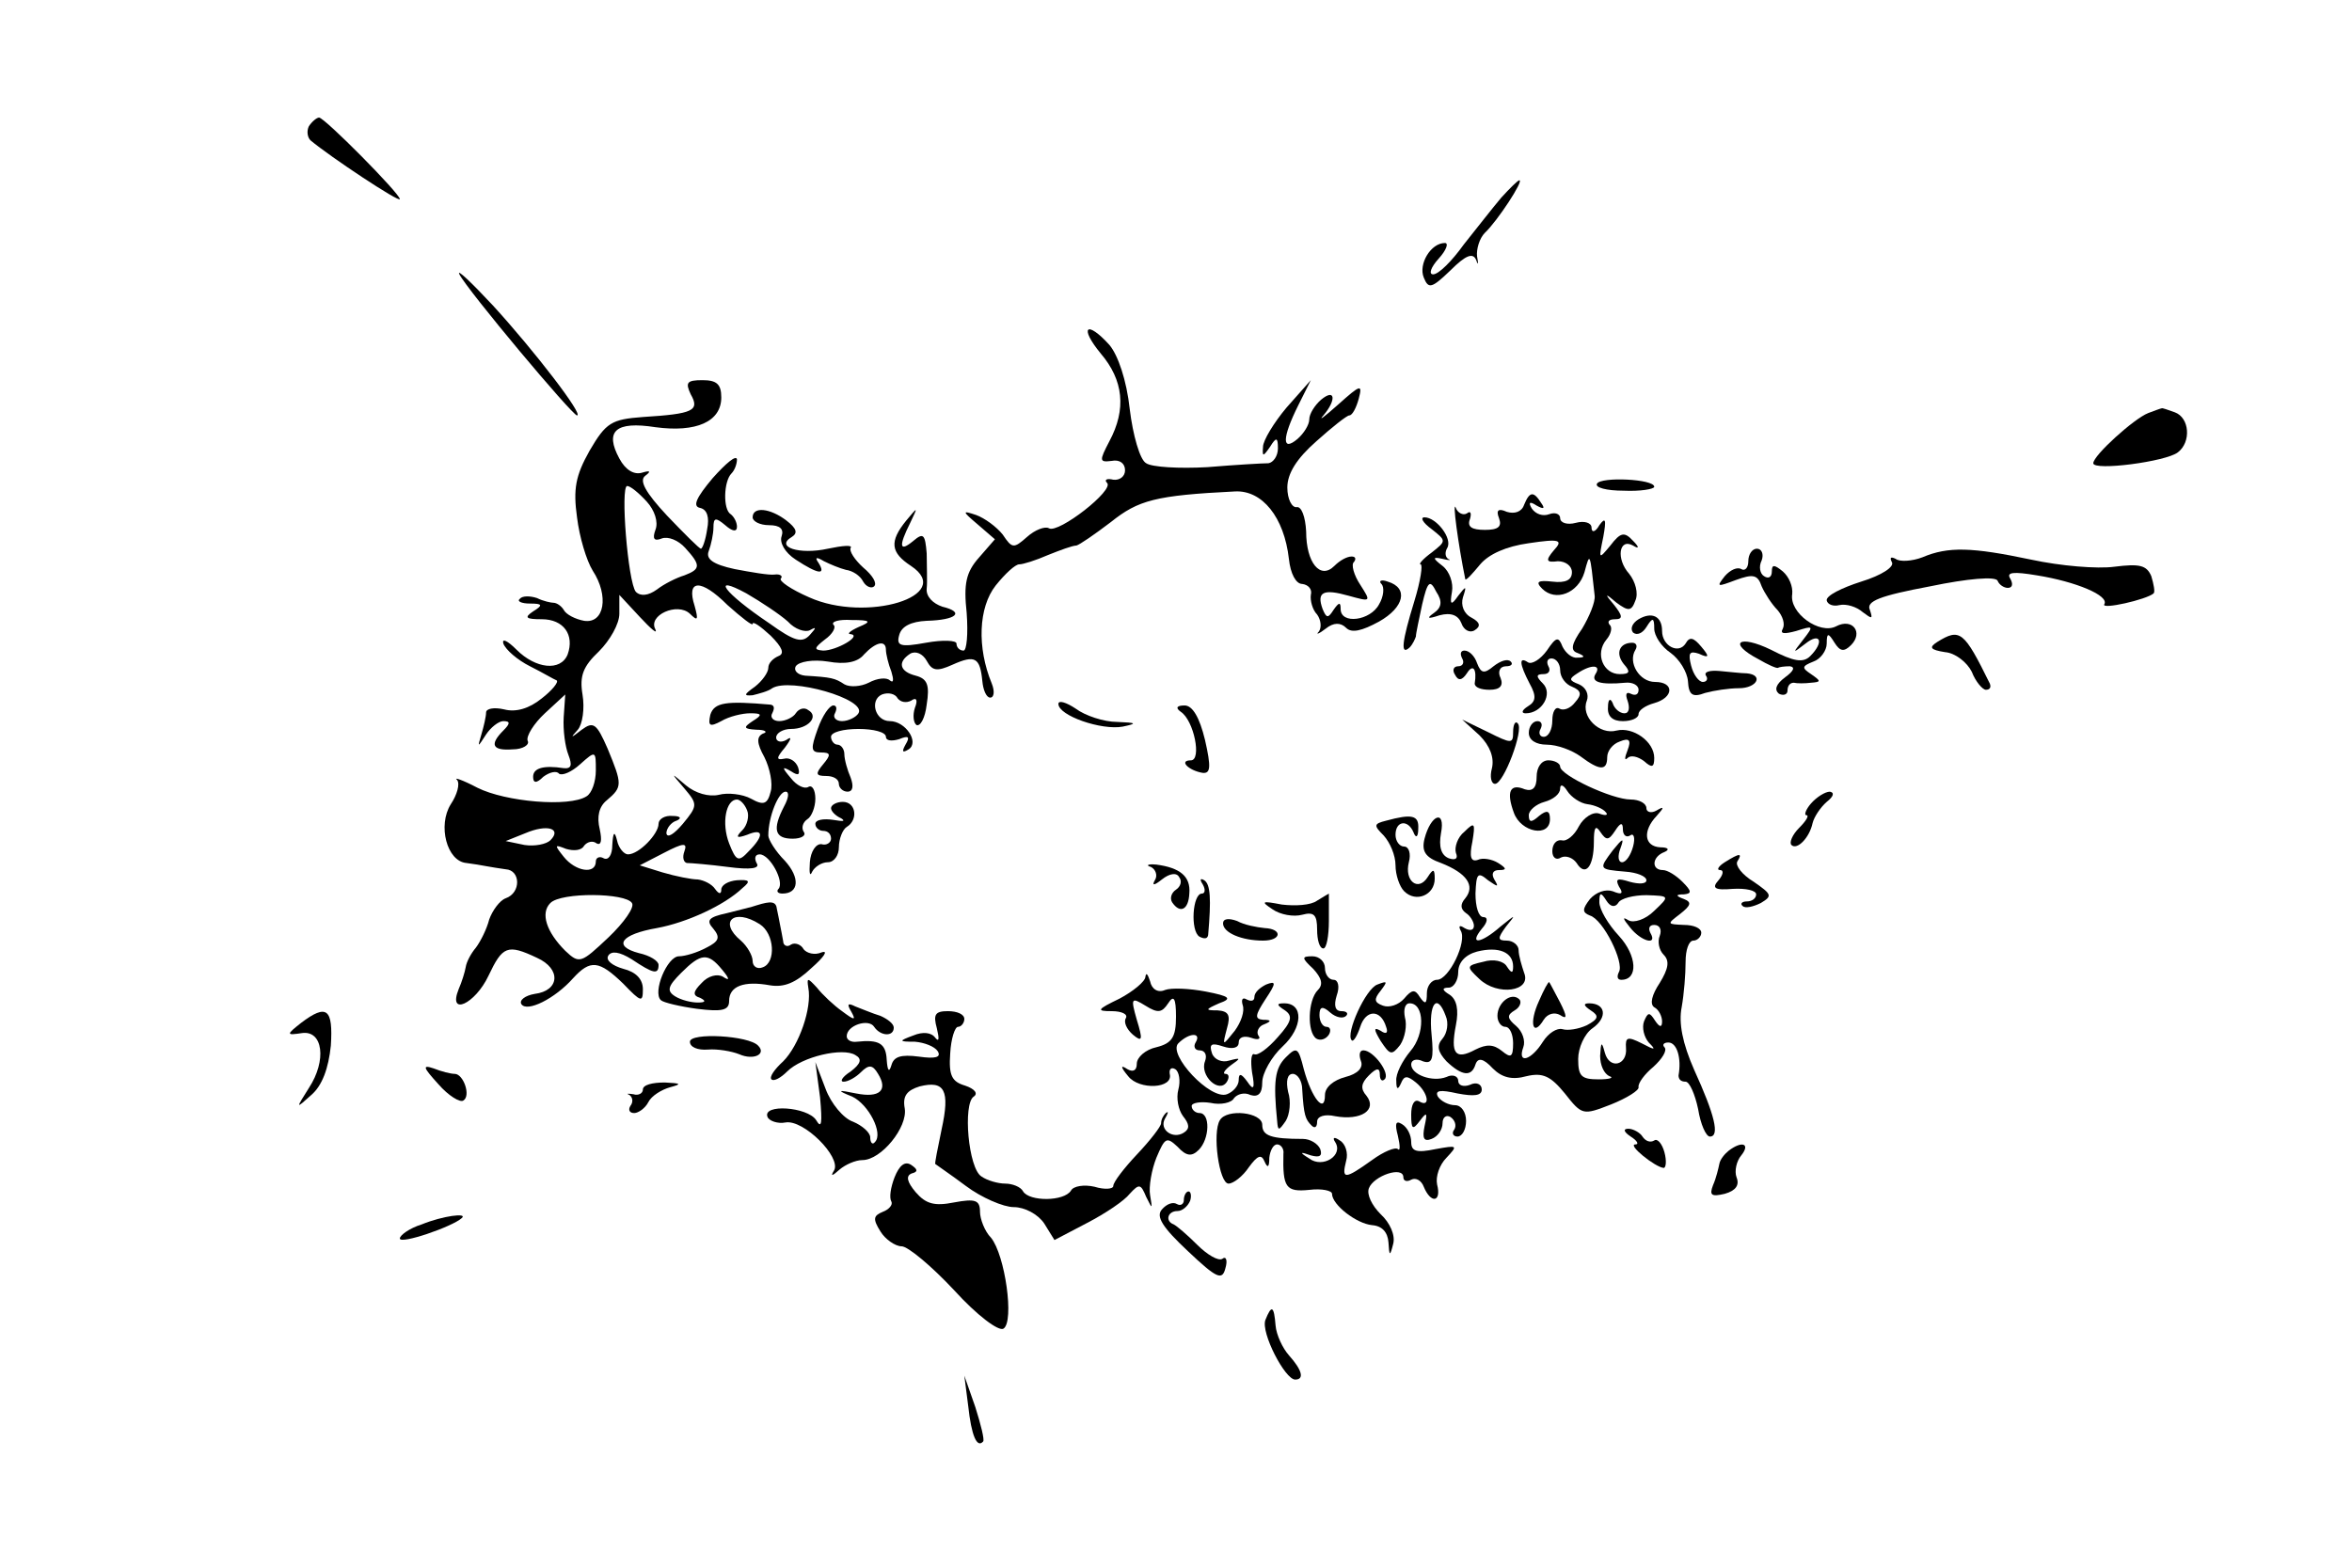 <?xml version="1.0" standalone="no"?>
<!DOCTYPE svg PUBLIC "-//W3C//DTD SVG 20010904//EN"
 "http://www.w3.org/TR/2001/REC-SVG-20010904/DTD/svg10.dtd">
<svg version="1.0" xmlns="http://www.w3.org/2000/svg"
 width="300pt" height="200pt" viewBox="0 0 300 200"
 preserveAspectRatio="xMidYMid meet">
<g transform="translate(0,200) scale(0.1,-0.1)"
fill="#000000" stroke="none">
<path d="M394 1839 c-3 -6 -2 -14 2 -18 25 -21 114 -80 114 -75 0 7 -96 104
-103 104 -3 0 -9 -5 -13 -11z"/>
<path d="M1915 1748 c-11 -13 -32 -40 -48 -60 -15 -21 -32 -38 -39 -38 -6 0
-3 9 7 20 10 11 13 20 8 20 -18 0 -34 -27 -27 -44 6 -15 10 -14 34 9 20 20 29
23 33 13 2 -7 3 -5 1 5 -1 9 3 23 10 30 16 15 50 67 44 67 -2 0 -12 -10 -23
-22z"/>
<path d="M586 1650 c10 -20 144 -180 150 -180 9 0 -54 82 -107 140 -28 30 -47
48 -43 40z"/>
<path d="M1404 1549 c29 -34 33 -71 11 -112 -13 -25 -13 -27 3 -25 10 2 17 -3
17 -12 0 -8 -7 -13 -15 -12 -8 2 -12 0 -8 -4 10 -9 -62 -65 -74 -58 -5 3 -18
-2 -28 -11 -17 -15 -19 -15 -31 3 -8 10 -23 21 -34 25 -18 6 -18 5 2 -12 l22
-19 -20 -23 c-17 -19 -20 -34 -16 -71 2 -27 0 -48 -4 -48 -5 0 -9 4 -9 9 0 4
-17 5 -39 1 -33 -6 -38 -4 -34 10 3 11 15 17 35 18 38 1 49 11 20 18 -12 4
-21 13 -20 23 1 9 0 29 0 45 -2 24 -4 27 -17 16 -18 -15 -19 -7 -4 23 10 21
10 21 -5 3 -22 -27 -20 -41 6 -58 57 -38 -57 -73 -130 -40 -23 10 -39 21 -36
24 3 3 -1 6 -8 5 -7 -1 -30 3 -51 7 -28 6 -37 13 -33 23 3 8 6 22 6 30 0 13 3
13 15 3 9 -8 15 -9 15 -2 0 6 -4 13 -8 16 -10 6 -9 42 1 52 4 4 7 12 7 18 -1
6 -14 -5 -31 -24 -21 -25 -26 -36 -16 -38 9 -2 12 -12 9 -27 -2 -14 -6 -25 -8
-25 -2 0 -21 19 -43 42 -28 30 -36 45 -28 51 8 6 6 7 -4 4 -10 -3 -21 3 -29
18 -19 35 -5 48 46 40 52 -7 84 7 84 38 0 17 -6 22 -24 22 -20 0 -22 -3 -15
-18 12 -21 3 -25 -61 -29 -40 -3 -47 -7 -68 -43 -18 -32 -21 -49 -16 -85 3
-25 12 -55 20 -68 21 -32 15 -68 -11 -64 -11 2 -23 8 -26 14 -3 5 -9 9 -13 9
-3 0 -13 2 -21 6 -9 3 -19 3 -22 -1 -4 -3 2 -6 13 -6 16 0 17 -2 4 -10 -12 -8
-9 -10 11 -10 28 0 42 -20 33 -45 -9 -22 -41 -18 -65 6 -12 12 -19 15 -17 8 3
-8 18 -21 34 -29 16 -8 31 -17 34 -18 3 -2 -6 -13 -19 -23 -16 -13 -33 -18
-48 -14 -13 3 -23 1 -23 -4 0 -5 -3 -18 -6 -28 -5 -17 -5 -17 6 0 6 9 16 17
22 17 9 0 9 -3 0 -12 -18 -18 -14 -26 12 -24 13 0 22 6 19 11 -2 6 8 22 22 35
l26 24 -2 -29 c-1 -17 2 -38 6 -48 5 -13 4 -18 -6 -17 -26 4 -39 0 -39 -11 0
-8 4 -9 13 0 8 6 17 8 20 4 4 -3 16 2 27 12 20 18 20 17 20 -8 0 -14 -5 -29
-12 -33 -22 -14 -103 -7 -139 11 -19 10 -31 14 -26 10 4 -5 0 -19 -8 -31 -17
-27 -5 -73 20 -75 8 -1 20 -3 25 -4 6 -1 17 -3 25 -4 19 -1 20 -30 0 -37 -8
-3 -17 -16 -21 -27 -3 -12 -11 -28 -17 -36 -6 -7 -12 -18 -13 -25 -1 -6 -5
-19 -9 -28 -14 -35 21 -19 38 17 18 38 24 41 62 23 31 -14 29 -42 -3 -46 -12
-2 -20 -8 -17 -13 7 -11 43 7 66 33 22 24 33 23 64 -7 23 -24 25 -24 25 -7 0
13 -9 22 -25 26 -14 4 -23 11 -19 17 4 6 14 5 30 -5 27 -18 34 -20 34 -7 0 5
-11 12 -25 15 -34 9 -23 24 23 32 38 7 86 29 109 51 11 9 9 11 -7 10 -11 -1
-20 -6 -20 -12 0 -6 -3 -6 -8 1 -4 6 -14 11 -22 12 -8 0 -28 4 -45 9 l-29 9
31 16 c25 13 30 13 26 2 -3 -8 -1 -14 3 -15 5 0 29 -2 52 -5 30 -4 42 -2 37 5
-3 6 -2 11 4 11 13 0 32 -35 24 -44 -3 -3 -1 -6 5 -6 21 0 23 20 3 42 -12 12
-21 27 -21 32 0 24 13 56 22 56 5 0 4 -8 -2 -19 -15 -29 -12 -41 11 -41 11 0
18 4 14 9 -3 5 -1 12 5 16 5 3 10 15 10 26 0 11 -4 18 -9 15 -5 -3 -15 2 -22
11 -12 14 -12 16 0 9 9 -6 12 -5 9 5 -3 8 -11 13 -18 11 -10 -2 -10 1 1 14 9
12 9 15 2 10 -7 -4 -13 -2 -13 3 0 6 9 11 19 11 22 0 36 16 22 24 -5 4 -12 2
-16 -4 -3 -5 -13 -10 -21 -10 -8 0 -12 5 -9 10 3 6 3 10 -2 11 -57 5 -72 3
-77 -13 -3 -14 -1 -16 14 -8 10 6 27 10 37 10 15 0 16 -2 3 -10 -12 -8 -12
-10 5 -11 11 0 15 -3 8 -5 -8 -4 -8 -12 2 -30 7 -14 11 -34 8 -44 -4 -16 -9
-18 -25 -9 -11 6 -30 8 -41 5 -13 -3 -30 2 -42 12 -20 17 -20 17 -2 -4 17 -20
17 -22 -2 -45 -11 -13 -20 -19 -21 -12 0 6 6 14 13 16 7 3 5 6 -5 6 -10 1 -18
-4 -18 -10 0 -13 -25 -39 -39 -39 -5 0 -12 8 -14 18 -3 12 -5 11 -6 -6 0 -13
-5 -20 -11 -17 -5 3 -10 1 -10 -4 0 -17 -26 -13 -41 6 -12 15 -12 16 3 10 10
-3 20 -2 23 4 4 5 11 7 16 3 6 -3 7 4 4 18 -4 16 -1 29 9 37 20 17 20 20 1 66
-14 32 -18 35 -33 24 -14 -11 -15 -11 -5 0 6 7 9 27 6 45 -4 24 1 36 21 55 14
14 26 35 26 48 l0 24 26 -28 c14 -15 23 -23 20 -16 -10 18 28 35 44 20 10 -10
11 -8 6 10 -11 34 8 35 42 1 18 -16 32 -27 32 -24 0 4 10 -3 23 -15 15 -15 18
-23 10 -26 -7 -3 -13 -9 -13 -15 0 -6 -8 -17 -17 -24 -14 -10 -15 -12 -3 -11
8 2 20 5 25 9 23 14 121 -14 110 -32 -3 -5 -13 -10 -21 -10 -8 0 -12 5 -9 10
3 6 2 10 -2 10 -5 0 -14 -13 -20 -30 -9 -25 -9 -30 4 -30 13 0 13 -3 3 -15
-10 -12 -10 -15 4 -15 9 0 16 -4 16 -10 0 -5 5 -10 11 -10 7 0 8 7 4 18 -4 9
-8 23 -8 30 0 6 -4 12 -9 12 -4 0 -8 5 -8 10 0 6 16 10 35 10 19 0 35 -4 35
-10 0 -5 7 -6 17 -3 12 5 14 3 8 -7 -5 -9 -4 -11 4 -6 14 9 -4 36 -24 36 -19
0 -26 27 -10 34 8 3 17 1 20 -5 4 -5 11 -6 17 -3 7 5 9 1 5 -9 -3 -9 -2 -19 2
-22 5 -2 11 9 13 26 4 25 1 33 -14 37 -20 5 -24 17 -7 28 7 4 16 0 21 -9 7
-13 13 -14 33 -5 29 13 35 9 38 -21 1 -11 5 -21 10 -21 5 0 6 8 2 18 -19 46
-17 97 5 125 12 15 25 27 30 27 5 0 21 5 37 12 15 6 31 12 36 12 4 1 23 14 44
30 35 28 57 34 158 39 35 2 63 -33 69 -86 2 -19 9 -32 17 -32 8 -1 13 -7 11
-14 -1 -7 2 -19 8 -25 5 -7 6 -17 2 -22 -4 -4 0 -3 9 4 10 8 19 8 26 1 7 -7
20 -4 42 8 32 18 38 43 11 51 -8 3 -12 1 -8 -3 4 -4 3 -16 -3 -26 -11 -21 -49
-26 -49 -6 0 9 -2 9 -9 -1 -7 -11 -9 -11 -14 1 -8 22 1 26 33 17 29 -8 29 -8
15 14 -8 12 -12 26 -8 29 3 4 2 7 -3 7 -6 0 -15 -5 -22 -12 -18 -18 -36 4 -36
44 -1 19 -6 32 -12 31 -6 -1 -12 10 -12 25 0 18 12 37 37 59 20 18 39 33 42
33 4 0 9 10 12 21 5 19 3 19 -26 -7 -18 -16 -26 -22 -19 -14 17 20 15 35 -3
20 -8 -7 -15 -18 -15 -25 0 -7 -7 -18 -15 -25 -20 -17 -20 1 1 43 l16 32 -31
-35 c-16 -19 -30 -42 -30 -50 -1 -13 0 -13 9 0 8 13 10 12 10 -2 0 -10 -6 -18
-12 -19 -7 0 -42 -2 -78 -5 -36 -2 -71 0 -78 5 -8 4 -17 36 -21 69 -4 37 -15
69 -26 82 -29 32 -39 23 -11 -11z m-579 -189 c10 -11 15 -26 11 -36 -4 -11 -2
-15 8 -11 8 3 21 -2 30 -12 20 -22 20 -27 -1 -35 -10 -3 -26 -11 -35 -18 -11
-8 -21 -9 -27 -3 -10 12 -20 135 -11 135 4 0 15 -9 25 -20z m180 -153 c9 -10
22 -14 28 -11 9 5 8 3 0 -6 -10 -11 -20 -8 -52 15 -58 39 -75 63 -29 38 19
-11 43 -27 53 -36z m90 -7 c-11 -5 -15 -9 -10 -9 15 -2 -18 -21 -35 -21 -12 1
-12 3 2 14 10 7 15 16 11 19 -3 4 7 7 23 6 25 0 26 -2 9 -9z m35 -29 c0 -5 3
-18 7 -28 3 -10 3 -15 -2 -11 -4 4 -16 3 -27 -3 -10 -5 -24 -6 -31 -2 -12 8
-17 9 -50 11 -10 1 -15 7 -12 12 4 6 22 9 41 6 22 -4 38 -1 46 9 15 16 28 19
28 6z m-177 -205 c3 -7 0 -19 -6 -25 -9 -9 -8 -11 6 -6 21 9 22 -1 2 -21 -13
-14 -16 -13 -25 10 -10 26 -4 56 10 56 4 0 10 -6 13 -14z m-251 -38 c-5 -5
-20 -8 -33 -6 l-24 5 25 10 c28 12 47 6 32 -9z m104 -80 c4 -5 -10 -25 -30
-44 -35 -33 -37 -34 -55 -17 -24 24 -32 48 -19 61 14 14 96 13 104 0z"/>
<path d="M2740 1473 c-18 -7 -70 -54 -70 -64 0 -10 93 2 108 14 17 13 15 44
-4 51 -9 3 -16 6 -17 5 -1 0 -9 -3 -17 -6z"/>
<path d="M2037 1383 c-3 -5 12 -9 34 -9 21 -1 39 2 39 5 0 10 -68 13 -73 4z"/>
<path d="M1944 1356 c-3 -9 -12 -12 -22 -9 -11 5 -14 2 -10 -8 4 -11 -1 -15
-18 -15 -17 0 -23 4 -19 14 2 7 1 11 -4 7 -5 -3 -12 1 -14 7 -5 12 3 -47 12
-91 1 -2 9 7 19 19 11 13 33 23 62 27 40 6 44 4 32 -9 -11 -13 -10 -16 5 -14
10 0 18 -6 18 -14 0 -10 -8 -14 -25 -12 -18 2 -22 0 -13 -9 17 -17 46 -6 54
21 7 26 7 26 13 -30 1 -8 -7 -27 -16 -42 -14 -20 -15 -28 -6 -31 10 -4 10 -6
0 -6 -7 -1 -15 6 -19 14 -5 13 -8 13 -20 -5 -8 -11 -19 -18 -24 -15 -12 8 -11
-2 2 -27 9 -16 8 -23 -2 -29 -8 -5 -9 -9 -3 -9 21 0 35 25 22 38 -9 9 -9 12 1
12 7 0 9 5 6 10 -3 6 -1 10 4 10 6 0 11 -7 11 -15 0 -9 7 -18 15 -21 12 -5 13
-10 4 -20 -6 -8 -15 -11 -20 -8 -5 3 -9 -4 -9 -15 0 -12 -5 -21 -11 -21 -5 0
-7 5 -4 10 3 6 1 10 -4 10 -6 0 -11 -7 -11 -15 0 -9 9 -15 23 -15 13 0 32 -7
43 -15 24 -18 34 -19 34 -1 0 8 7 17 16 20 12 5 15 2 10 -11 -4 -10 -4 -14 0
-10 4 4 13 2 21 -4 10 -9 13 -8 13 4 0 21 -27 40 -48 35 -22 -6 -46 18 -38 38
3 8 -1 17 -10 21 -13 5 -13 7 -2 14 18 12 31 11 23 -1 -6 -10 6 -14 38 -11 9
1 17 -3 17 -9 0 -6 -4 -8 -10 -5 -6 3 -7 -1 -4 -9 3 -9 2 -16 -4 -16 -6 0 -13
6 -15 13 -3 7 -6 5 -6 -5 -1 -12 6 -18 19 -18 11 0 20 4 20 9 0 5 9 11 20 14
25 7 26 27 1 27 -20 0 -35 25 -25 41 3 5 1 9 -4 9 -16 0 -22 -13 -11 -27 9
-10 8 -13 -5 -13 -21 0 -32 26 -17 44 6 7 8 16 4 19 -3 4 -1 7 7 7 10 0 10 4
-1 18 -13 15 -12 16 3 3 15 -11 19 -11 24 3 4 9 0 24 -8 34 -17 19 -13 46 5
36 8 -5 8 -2 0 6 -11 12 -16 11 -29 -6 -15 -18 -15 -18 -9 11 4 22 3 26 -5 15
-5 -9 -10 -10 -10 -3 0 6 -9 9 -20 6 -11 -3 -20 0 -20 6 0 5 -6 8 -14 5 -8 -3
-17 0 -22 7 -5 8 -3 10 6 4 9 -5 11 -4 6 3 -10 16 -15 15 -22 -2z"/>
<path d="M960 1340 c0 -5 9 -10 21 -10 14 0 19 -5 16 -14 -3 -8 4 -21 18 -30
29 -19 39 -20 29 -4 -5 7 -3 8 7 2 8 -4 20 -9 28 -11 8 -1 18 -7 22 -15 4 -7
11 -9 14 -6 4 4 -2 14 -14 24 -11 10 -18 21 -16 25 3 4 -10 3 -29 -1 -36 -8
-68 2 -46 15 8 5 6 11 -7 21 -21 16 -43 18 -43 4z"/>
<path d="M1826 1325 c19 -15 19 -15 0 -30 -11 -8 -17 -15 -14 -15 3 0 0 -21
-8 -47 -16 -52 -18 -70 -6 -59 4 4 7 11 8 14 0 4 4 22 8 41 7 30 10 32 18 16
8 -12 7 -20 -3 -27 -10 -7 -8 -8 7 -3 15 4 24 0 28 -10 3 -9 11 -13 17 -9 8 5
7 10 -4 16 -10 5 -14 16 -11 26 5 15 4 15 -6 2 -9 -13 -11 -12 -8 5 2 11 -3
26 -12 33 -13 10 -13 12 0 9 8 -2 12 -2 7 0 -4 3 -4 9 -1 14 7 12 -14 39 -29
39 -6 0 -2 -7 9 -15z"/>
<path d="M2230 1284 c0 -8 -4 -13 -9 -10 -5 3 -14 -1 -21 -9 -11 -14 -10 -14
14 -5 22 8 28 7 33 -8 4 -9 13 -23 20 -30 7 -8 10 -18 7 -24 -4 -7 2 -7 17 -3
22 7 23 7 9 -11 -14 -18 -14 -18 3 -5 19 15 24 2 6 -16 -9 -9 -21 -7 -50 8
-41 20 -56 9 -16 -12 12 -7 23 -12 25 -11 1 1 8 2 15 2 7 -1 5 -6 -6 -14 -12
-9 -14 -16 -8 -21 6 -3 11 -1 11 4 0 6 3 10 8 10 4 -1 14 -1 22 0 13 1 13 2 0
11 -12 8 -12 10 3 16 9 3 17 14 17 23 0 14 2 14 10 1 7 -11 12 -12 21 -3 16
16 2 35 -19 24 -21 -11 -60 17 -56 41 1 10 -4 22 -12 29 -11 9 -14 9 -14 0 0
-7 -4 -10 -10 -6 -5 3 -7 12 -3 20 3 8 0 15 -6 15 -6 0 -11 -7 -11 -16z"/>
<path d="M2452 1289 c-13 -5 -29 -6 -34 -2 -6 3 -8 2 -5 -4 4 -6 -13 -17 -39
-25 -25 -8 -45 -18 -44 -24 1 -5 8 -8 16 -6 9 2 22 -2 30 -9 12 -9 13 -9 9 3
-5 11 13 18 77 30 48 10 84 13 86 7 2 -5 8 -9 13 -9 6 0 7 5 3 12 -5 8 4 9 34
4 50 -8 93 -26 86 -37 -4 -7 54 6 63 14 2 2 0 12 -3 22 -6 14 -15 16 -47 12
-22 -3 -69 1 -106 9 -76 16 -106 17 -139 3z"/>
<path d="M2090 1210 c-8 -5 -11 -12 -7 -17 5 -4 12 -1 17 7 8 13 10 12 10 -2
0 -9 9 -23 21 -31 11 -8 21 -24 22 -36 1 -18 6 -21 22 -15 11 3 30 6 43 6 23
0 32 17 10 19 -7 0 -23 2 -35 3 -12 1 -20 -1 -17 -6 3 -4 1 -8 -4 -8 -5 0 -12
9 -15 21 -4 16 -2 19 10 15 13 -6 14 -4 3 9 -10 12 -15 13 -20 4 -9 -14 -30
-3 -30 16 0 19 -13 25 -30 15z"/>
<path d="M2471 1181 c-11 -7 -9 -10 10 -13 13 -1 28 -13 34 -25 5 -13 14 -23
18 -23 5 0 7 3 5 8 -33 67 -38 71 -67 53z"/>
<path d="M1865 1160 c3 -5 1 -10 -5 -10 -6 0 -8 -5 -4 -11 4 -8 9 -7 15 2 8
13 13 5 10 -13 0 -5 8 -8 19 -8 13 0 18 5 14 15 -4 8 -1 15 7 15 7 0 9 3 6 6
-4 4 -13 1 -22 -6 -12 -10 -16 -9 -21 4 -3 9 -10 16 -16 16 -5 0 -6 -4 -3 -10z"/>
<path d="M1350 1102 c0 -15 55 -34 82 -29 19 4 18 5 -7 6 -17 0 -41 8 -53 17
-12 8 -22 11 -22 6z"/>
<path d="M1506 1092 c17 -11 27 -62 13 -62 -16 0 -3 -13 15 -16 10 -1 11 7 3
42 -7 29 -16 44 -26 44 -10 0 -12 -3 -5 -8z"/>
<path d="M1887 1062 c14 -14 19 -29 16 -42 -3 -11 -1 -20 4 -20 11 0 37 69 29
77 -3 4 -6 -1 -6 -11 0 -15 -2 -15 -32 0 l-33 16 22 -20z"/>
<path d="M1960 1009 c0 -14 -5 -19 -15 -16 -19 8 -24 -3 -14 -30 9 -25 46 -32
46 -8 0 11 -4 12 -14 4 -10 -9 -13 -8 -13 1 0 6 9 14 20 17 11 3 20 10 20 17
0 6 4 5 9 -3 5 -8 17 -16 26 -17 9 -1 20 -6 23 -10 4 -4 0 -5 -8 -2 -8 3 -20
-5 -26 -16 -6 -12 -16 -20 -22 -18 -7 1 -12 -5 -12 -14 0 -8 5 -12 11 -8 6 3
15 0 20 -7 11 -18 22 -5 22 27 0 18 2 22 8 13 8 -12 11 -11 19 1 7 11 10 11
10 2 0 -7 4 -11 9 -8 5 4 7 -3 4 -14 -3 -11 -9 -20 -14 -20 -5 0 -6 8 -2 18 5
14 3 13 -10 -3 -18 -24 -18 -24 16 -27 15 -1 27 -6 27 -11 0 -5 -10 -5 -21 -2
-16 5 -19 4 -14 -6 6 -9 4 -11 -8 -6 -9 3 -21 -1 -29 -10 -10 -13 -10 -17 0
-21 17 -5 44 -60 37 -72 -3 -6 -2 -10 3 -10 22 0 20 31 -3 56 -14 15 -25 34
-25 43 0 13 2 13 9 2 5 -8 11 -9 15 -3 3 6 20 10 36 10 30 -1 30 -1 10 -20
-11 -11 -26 -16 -33 -12 -8 5 -7 2 2 -9 14 -18 36 -24 26 -7 -3 6 -1 10 5 10
7 0 10 -6 7 -14 -3 -7 -1 -18 5 -24 8 -8 6 -18 -5 -36 -10 -15 -13 -27 -7 -31
6 -3 10 -12 10 -18 0 -8 -3 -8 -9 1 -7 11 -9 11 -14 -1 -3 -8 0 -20 6 -27 10
-10 8 -10 -9 -1 -18 9 -21 8 -20 -6 2 -22 -21 -28 -27 -6 -4 15 -5 14 -6 -4 0
-12 5 -23 12 -26 6 -2 0 -4 -14 -4 -22 0 -26 4 -26 26 0 14 8 32 18 39 20 14
17 32 -4 32 -8 0 -7 -3 2 -9 11 -7 10 -11 -5 -19 -11 -5 -24 -7 -31 -5 -7 2
-18 -5 -25 -16 -15 -24 -33 -29 -25 -7 3 8 -1 20 -9 27 -12 10 -12 14 -2 20 7
4 9 11 6 14 -10 10 -28 -4 -28 -21 0 -8 5 -14 10 -14 6 0 10 -10 10 -21 0 -18
-3 -19 -14 -10 -11 9 -20 9 -34 2 -26 -14 -32 -5 -25 31 4 20 1 33 -8 39 -10
6 -10 9 -1 9 6 0 12 9 12 20 0 12 9 22 24 26 28 7 46 -1 46 -19 0 -9 -2 -9 -8
0 -4 7 -17 10 -30 6 -22 -5 -22 -6 -5 -22 23 -22 67 -16 57 8 -3 9 -7 22 -7
29 0 6 -7 12 -15 12 -12 0 -12 3 -1 18 13 16 13 16 -7 0 -25 -22 -41 -24 -24
-3 8 9 8 15 2 15 -6 0 -10 13 -10 30 1 26 3 28 16 17 13 -9 14 -9 8 1 -4 7 -2
12 6 12 10 0 10 2 -1 9 -8 5 -20 7 -26 4 -9 -3 -11 4 -7 23 4 24 3 26 -10 13
-9 -7 -13 -20 -11 -27 3 -7 0 -10 -9 -7 -10 4 -13 15 -10 32 6 31 -13 24 -21
-7 -4 -16 1 -24 21 -31 33 -13 44 -29 31 -45 -7 -8 -6 -14 1 -19 5 -3 10 -11
10 -16 0 -6 -5 -7 -12 -3 -6 4 -8 3 -5 -3 9 -14 -15 -63 -30 -63 -7 0 -13 -8
-13 -17 0 -14 -2 -15 -9 -5 -6 10 -10 10 -20 -2 -7 -8 -19 -12 -27 -9 -11 4
-12 8 -3 19 9 12 9 13 -4 8 -15 -5 -41 -63 -33 -71 2 -3 7 5 11 17 7 22 26 23
33 0 3 -8 0 -10 -7 -5 -9 5 -9 2 0 -13 12 -18 14 -19 25 -5 6 9 9 25 6 35 -2
10 0 18 6 18 19 0 20 -39 1 -61 -10 -12 -19 -29 -18 -38 0 -11 2 -12 6 -3 4
10 8 10 19 1 16 -13 19 -33 4 -24 -6 3 -10 -4 -10 -17 0 -19 2 -20 11 -8 9 12
10 11 6 -7 -3 -15 -1 -20 9 -16 8 3 14 12 14 20 0 8 5 11 10 8 6 -4 8 -11 5
-16 -4 -5 -1 -9 4 -9 6 0 11 9 11 20 0 11 -6 20 -14 20 -8 0 -18 5 -22 11 -4
8 3 9 25 4 21 -4 31 -3 31 5 0 7 -7 10 -15 6 -8 -3 -15 -1 -15 5 0 6 -7 9 -15
5 -18 -7 -45 3 -45 16 0 6 7 8 15 4 12 -4 14 3 11 34 -4 40 7 54 18 24 4 -9 2
-22 -4 -29 -8 -9 -6 -17 5 -29 20 -19 32 -20 37 -4 3 9 10 8 22 -5 12 -12 25
-15 43 -10 21 5 31 0 49 -22 22 -28 23 -28 59 -14 20 8 36 18 35 22 -1 5 8 17
19 26 11 10 18 21 14 25 -3 3 -1 6 5 6 11 0 17 -20 13 -42 0 -5 3 -8 9 -8 5 0
12 -16 16 -35 3 -19 10 -35 15 -35 13 0 6 28 -20 85 -15 34 -20 60 -16 80 3
17 5 42 5 58 0 15 4 27 10 27 5 0 10 5 10 10 0 6 -10 10 -22 10 -22 1 -22 1
-5 14 14 11 15 15 5 19 -11 4 -11 6 0 6 10 1 10 4 -2 16 -8 8 -19 15 -25 15
-15 0 -14 17 2 23 7 3 5 6 -5 6 -21 1 -23 21 -5 40 10 11 10 13 0 7 -7 -4 -13
-2 -13 3 0 6 -9 11 -20 11 -24 0 -90 31 -90 42 0 4 -7 8 -15 8 -9 0 -15 -9
-15 -21z"/>
<path d="M2310 975 c-7 -8 -9 -15 -6 -15 4 0 0 -7 -9 -16 -9 -9 -13 -19 -10
-22 7 -7 23 9 27 28 2 8 10 20 18 27 9 7 10 12 4 13 -6 0 -17 -7 -24 -15z"/>
<path d="M1060 969 c0 -4 6 -10 13 -13 6 -4 2 -4 -10 -2 -13 2 -23 0 -23 -5 0
-5 5 -9 10 -9 6 0 10 -4 10 -10 0 -5 -6 -9 -12 -7 -7 1 -14 -9 -15 -23 -1 -14
0 -19 3 -12 3 6 12 12 20 12 8 0 14 9 14 19 0 11 5 23 10 26 15 9 12 32 -5 32
-8 0 -15 -4 -15 -8z"/>
<path d="M1768 953 c-16 -4 -16 -6 -3 -19 8 -9 15 -25 15 -38 0 -12 5 -27 11
-33 15 -15 39 -5 39 16 0 13 -2 13 -9 2 -12 -19 -30 -5 -24 19 3 11 0 20 -6
20 -6 0 -11 7 -11 15 0 18 16 20 23 3 3 -8 6 -6 6 5 1 17 -8 19 -41 10z"/>
<path d="M2200 900 c-8 -5 -11 -10 -6 -10 5 0 4 -6 -2 -13 -9 -10 -5 -13 18
-11 17 1 30 -2 30 -7 0 -5 -5 -9 -12 -9 -6 0 -9 -3 -5 -6 3 -3 13 -1 23 4 15
9 14 11 -9 27 -15 9 -24 21 -21 26 7 11 3 11 -16 -1z"/>
<path d="M1468 894 c6 -3 9 -11 5 -17 -4 -7 -1 -7 9 1 10 8 19 9 22 3 4 -5 2
-12 -4 -16 -6 -4 -8 -11 -5 -16 10 -15 21 -10 22 11 2 22 -12 33 -42 37 -11 1
-14 -1 -7 -3z"/>
<path d="M1534 872 c4 -7 3 -12 -1 -12 -12 0 -15 -48 -3 -55 6 -3 10 -3 11 2
4 46 3 65 -5 70 -5 3 -6 1 -2 -5z"/>
<path d="M1680 851 c-8 -6 -28 -7 -45 -5 -26 5 -27 4 -12 -6 10 -7 27 -10 38
-7 15 4 19 0 19 -19 0 -13 3 -24 8 -24 4 0 7 16 7 35 0 19 0 35 0 35 0 0 -7
-4 -15 -9z"/>
<path d="M965 845 c-5 -2 -23 -6 -38 -10 -23 -5 -27 -9 -17 -20 9 -11 7 -16
-9 -24 -11 -6 -27 -11 -35 -11 -15 0 -34 -46 -23 -56 3 -3 24 -8 46 -11 32 -4
41 -2 41 10 0 19 19 26 52 20 18 -3 33 3 53 22 16 14 22 23 13 20 -9 -4 -19
-1 -23 4 -3 6 -11 9 -16 6 -5 -4 -10 -1 -10 4 -1 6 -3 16 -4 21 -1 6 -3 15 -4
20 -1 10 -7 11 -26 5z m4 -24 c19 -12 21 -49 4 -55 -7 -3 -13 1 -13 8 0 7 -7
19 -15 26 -29 24 -9 42 24 21z m-48 -58 c10 -12 10 -15 1 -9 -7 4 -19 1 -27
-8 -11 -11 -12 -16 -2 -19 8 -4 7 -6 -3 -6 -8 0 -21 3 -29 8 -11 7 -9 13 8 30
25 25 34 26 52 4z"/>
<path d="M1560 822 c0 -12 24 -22 51 -22 24 0 25 15 2 16 -10 1 -26 4 -35 9
-11 4 -18 3 -18 -3z"/>
<path d="M1675 764 c11 -12 13 -20 6 -27 -13 -13 -14 -54 -2 -62 5 -3 12 -1
16 5 3 5 2 10 -3 10 -5 0 -9 7 -9 15 0 11 4 12 14 3 7 -6 16 -8 20 -4 3 3 1 6
-6 6 -8 0 -10 7 -6 20 4 11 2 20 -4 20 -6 0 -11 7 -11 15 0 8 -7 15 -16 15
-14 0 -14 -2 1 -16z"/>
<path d="M1461 754 c0 -6 -16 -19 -33 -28 -29 -14 -30 -16 -10 -16 13 0 21 -4
18 -9 -3 -5 1 -14 9 -21 12 -10 13 -7 5 19 -8 28 -7 29 11 18 16 -10 21 -9 29
3 7 11 10 7 10 -17 0 -26 -5 -34 -25 -39 -14 -3 -25 -13 -25 -21 0 -9 -5 -11
-12 -7 -9 6 -9 3 1 -9 14 -18 58 -16 53 3 -1 6 2 9 7 6 5 -3 7 -15 4 -26 -3
-11 0 -26 6 -34 8 -10 9 -16 1 -21 -14 -9 -32 4 -24 18 4 7 5 10 1 7 -3 -3 -6
-8 -6 -13 0 -4 -14 -22 -31 -40 -16 -17 -30 -35 -30 -40 0 -4 -11 -5 -24 -1
-13 3 -27 1 -30 -5 -9 -14 -53 -14 -61 -1 -3 6 -14 10 -23 10 -9 0 -23 4 -30
9 -17 10 -24 93 -10 102 6 4 1 10 -11 14 -17 5 -21 13 -19 41 1 19 6 34 10 34
4 0 8 5 8 10 0 6 -9 10 -21 10 -16 0 -19 -4 -14 -22 3 -13 3 -18 -2 -12 -5 7
-16 8 -28 3 -19 -7 -19 -8 2 -8 12 -1 25 -6 29 -12 5 -8 -3 -10 -24 -7 -23 3
-32 0 -35 -11 -3 -10 -5 -7 -6 7 -1 21 -10 26 -38 23 -7 -1 -13 2 -13 7 0 14
28 23 35 12 8 -12 25 -13 25 -1 0 5 -8 11 -17 15 -10 3 -24 9 -32 12 -10 5
-11 3 -5 -7 6 -11 4 -11 -12 1 -10 7 -25 21 -32 30 -12 13 -13 13 -11 0 5 -26
-12 -74 -32 -94 -11 -10 -18 -20 -15 -23 3 -3 12 2 20 10 19 19 71 31 87 21 9
-5 7 -11 -6 -21 -11 -7 -14 -13 -9 -13 6 0 16 6 22 12 10 10 15 10 22 -2 13
-21 2 -31 -28 -25 -24 5 -25 4 -5 -4 21 -10 40 -47 29 -58 -3 -4 -6 -1 -6 6 0
6 -10 15 -22 20 -12 4 -28 23 -35 42 l-13 34 6 -45 c3 -33 2 -41 -5 -29 -11
17 -69 21 -62 4 2 -5 13 -9 23 -7 23 4 71 -44 62 -61 -5 -8 -3 -8 7 1 7 6 20
12 29 12 24 0 58 42 54 66 -3 16 3 23 19 28 32 8 39 -5 28 -55 -5 -24 -9 -44
-8 -44 1 -1 19 -13 39 -28 20 -15 48 -27 61 -27 14 0 31 -9 39 -21 l13 -21 42
22 c23 12 47 28 54 37 12 13 14 13 21 -4 8 -16 8 -16 5 2 -2 11 2 33 8 48 11
26 13 27 27 14 11 -12 18 -13 27 -4 14 14 15 47 1 47 -5 0 -10 4 -10 9 0 4 11
6 24 4 13 -3 27 0 30 6 4 5 13 8 21 4 10 -3 15 2 15 16 0 12 12 33 26 46 26
24 27 55 2 55 -10 0 -10 -2 1 -9 10 -7 9 -14 -9 -34 -13 -15 -26 -24 -30 -22
-4 2 -5 -8 -3 -23 4 -21 2 -24 -6 -12 -8 11 -11 11 -11 2 0 -7 -7 -15 -15 -18
-21 -8 -76 51 -62 65 14 14 30 14 22 1 -3 -5 -1 -10 5 -10 7 0 10 -6 7 -14 -7
-18 18 -42 28 -26 3 5 3 10 -2 10 -4 0 -1 5 7 11 13 9 13 10 -2 6 -9 -3 -19 1
-22 9 -4 12 -1 14 14 9 12 -4 20 -2 20 5 0 7 7 9 16 6 8 -3 13 -2 9 3 -3 5 1
12 7 14 10 4 10 6 -1 6 -11 1 -10 6 3 26 14 21 14 24 1 19 -8 -4 -15 -10 -15
-16 0 -5 -4 -6 -10 -3 -5 3 -7 0 -5 -7 3 -8 -2 -22 -10 -33 -16 -20 -16 -20
-10 3 5 17 2 22 -12 23 -16 0 -16 1 2 9 17 6 14 9 -17 15 -21 4 -44 5 -52 2
-9 -4 -17 1 -19 11 -3 9 -5 12 -6 6z"/>
<path d="M1963 723 c-13 -28 -8 -47 6 -24 5 8 14 10 21 6 9 -6 9 -2 0 16 -7
13 -13 25 -14 26 -1 1 -7 -10 -13 -24z"/>
<path d="M384 695 c-19 -15 -19 -16 1 -13 27 4 32 -35 9 -70 -17 -27 -17 -27
3 -9 14 12 22 34 25 63 3 47 -5 54 -38 29z"/>
<path d="M880 671 c0 -7 10 -11 23 -10 12 1 30 -2 40 -6 18 -8 35 0 24 11 -12
13 -87 17 -87 5z"/>
<path d="M1640 651 c-14 -14 -16 -31 -11 -81 1 -13 2 -13 11 0 5 8 7 25 3 37
-3 14 -1 23 6 23 6 0 12 -9 12 -20 2 -33 4 -38 12 -46 4 -4 7 -2 7 5 0 7 10
10 23 7 33 -6 54 8 40 26 -8 9 -7 16 3 26 10 10 14 10 14 1 0 -7 3 -9 6 -6 8
7 -14 37 -27 37 -5 0 -6 -6 -3 -14 3 -8 -4 -16 -20 -20 -15 -4 -26 -13 -26
-23 0 -25 -17 -4 -27 33 -7 28 -9 29 -23 15z"/>
<path d="M559 617 c13 -15 28 -24 32 -21 10 6 0 34 -11 34 -5 0 -17 3 -27 7
-15 5 -13 1 6 -20z"/>
<path d="M820 610 c0 -5 -6 -8 -12 -6 -7 1 -10 1 -5 -1 4 -3 5 -9 1 -14 -3 -5
-1 -9 5 -9 5 0 14 6 18 14 4 8 17 16 28 19 15 4 14 5 -7 6 -16 0 -28 -3 -28
-9z"/>
<path d="M1556 571 c-10 -16 -1 -81 11 -81 6 0 18 9 26 21 11 15 16 17 20 7 4
-9 6 -7 6 5 1 9 5 17 10 17 5 0 9 -6 8 -12 -1 -43 3 -49 33 -46 16 2 29 -1 29
-5 0 -14 31 -38 51 -40 13 -1 20 -9 21 -22 1 -18 2 -18 6 -2 3 11 -4 27 -16
38 -11 11 -18 25 -15 33 6 16 44 29 44 14 0 -5 5 -6 10 -3 6 3 13 -1 16 -9 9
-22 23 -20 17 3 -2 10 3 25 12 34 15 16 14 16 -14 11 -24 -5 -31 -3 -31 9 0 9
-5 19 -12 23 -8 5 -9 0 -5 -15 3 -13 3 -20 0 -17 -3 3 -18 -3 -33 -14 -35 -25
-39 -25 -33 -1 3 10 -1 22 -8 26 -7 5 -10 4 -6 -2 11 -17 -16 -34 -33 -21 -13
8 -12 9 2 4 11 -3 15 -1 12 8 -3 7 -13 13 -22 13 -41 0 -52 4 -52 18 0 16 -45
21 -54 6z"/>
<path d="M2080 550 c8 -5 11 -10 6 -10 -11 0 25 -29 36 -30 3 0 4 9 1 20 -3
11 -9 18 -13 15 -5 -3 -11 -1 -15 5 -3 5 -12 10 -18 10 -7 0 -6 -4 3 -10z"/>
<path d="M2205 532 c-5 -4 -11 -11 -12 -17 -1 -5 -4 -18 -8 -27 -5 -13 -2 -15
15 -11 14 4 19 11 15 21 -3 8 0 21 6 28 12 15 1 19 -16 6z"/>
<path d="M1141 498 c-5 -13 -7 -26 -4 -31 2 -4 -3 -10 -11 -13 -12 -5 -13 -9
-3 -25 6 -10 19 -19 27 -19 8 0 38 -25 67 -56 29 -32 57 -53 63 -49 14 9 2 94
-16 116 -8 8 -14 24 -14 33 0 15 -6 17 -33 12 -25 -5 -36 -2 -49 13 -11 13
-13 21 -5 24 8 2 8 5 -1 11 -8 5 -15 -1 -21 -16z"/>
<path d="M1510 469 c0 -5 -4 -8 -9 -5 -5 3 -13 0 -19 -7 -8 -9 1 -23 33 -53
37 -35 44 -38 48 -22 3 10 1 16 -4 12 -5 -3 -19 5 -32 18 -13 13 -26 24 -30
26 -11 4 -8 17 5 17 6 0 13 6 16 13 2 6 1 12 -2 12 -3 0 -6 -5 -6 -11z"/>
<path d="M538 438 c-16 -5 -28 -14 -28 -18 0 -8 67 15 79 26 8 7 -24 3 -51 -8z"/>
<path d="M1614 316 c-6 -16 25 -76 38 -76 12 0 9 12 -8 31 -8 9 -16 26 -17 38
-2 25 -5 27 -13 7z"/>
<path d="M1235 206 c4 -37 11 -54 19 -45 2 2 -3 22 -10 44 l-14 40 5 -39z"/>
</g>
</svg>
